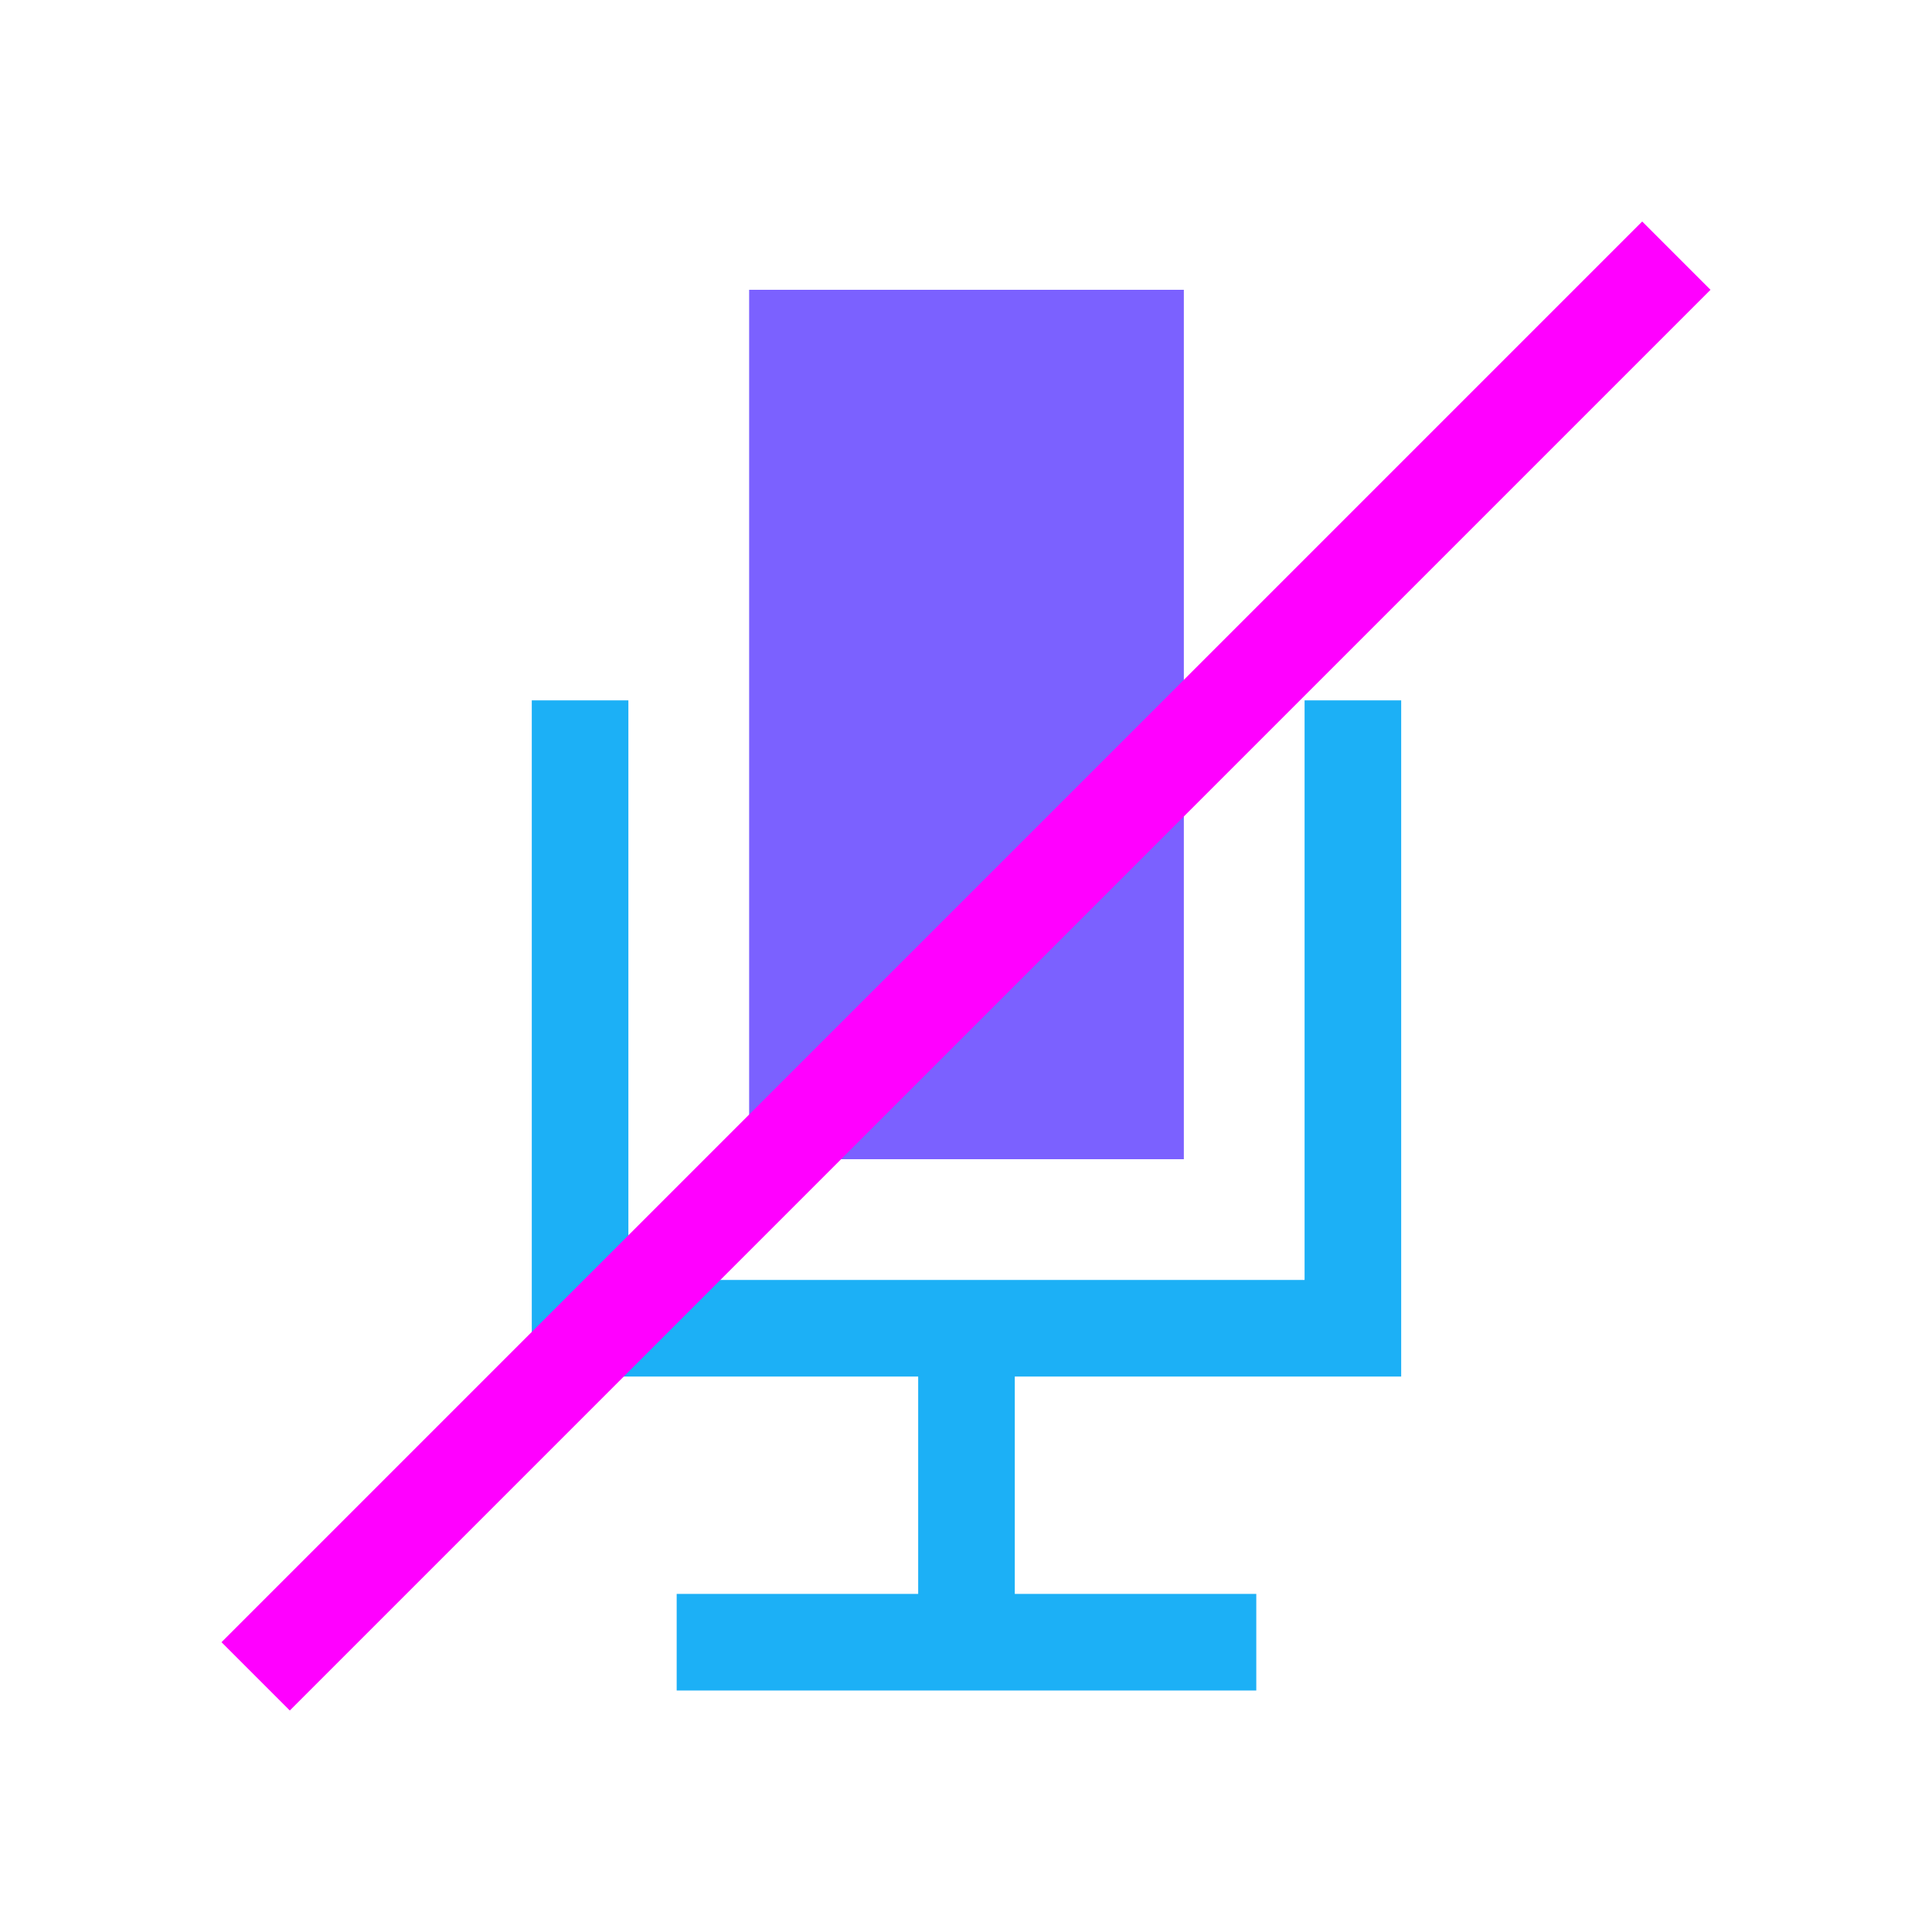 <svg viewBox="0 0 80 80" fill="none">
  <path d="M50.02 70H52.02V66H50.02V70ZM30.02 66H28.02V70H30.02V66ZM42.02 55V53H38.02V55H42.02ZM38.02 68V70H42.02V68H38.02ZM58.02 31V29L54.02 29V31L58.02 31ZM56.02 55V57L58.02 57V55L56.02 55ZM24.02 55H22.02V57H24.02V55ZM26.02 31V29H22.02V31H26.02ZM50.02 66H30.02V70H50.02V66ZM38.02 55L38.02 68H42.02L42.02 55H38.02ZM54.02 31V55L58.02 55L58.02 31L54.02 31ZM26.02 55L26.02 31H22.02L22.02 55H26.02ZM56.02 53H24.02V57H56.02V53Z" fill="#1CB0F6" class="fill-blue" />
  <path d="M31.02 12L49.02 12L49.02 48H31.02L31.02 12Z" fill="#7B61FF" class="fill-purple" />
  <path d="M68 12L12 68" stroke="#FF00FF" stroke-width="4" stroke-linecap="square" class="stroke-purple" />
</svg>
